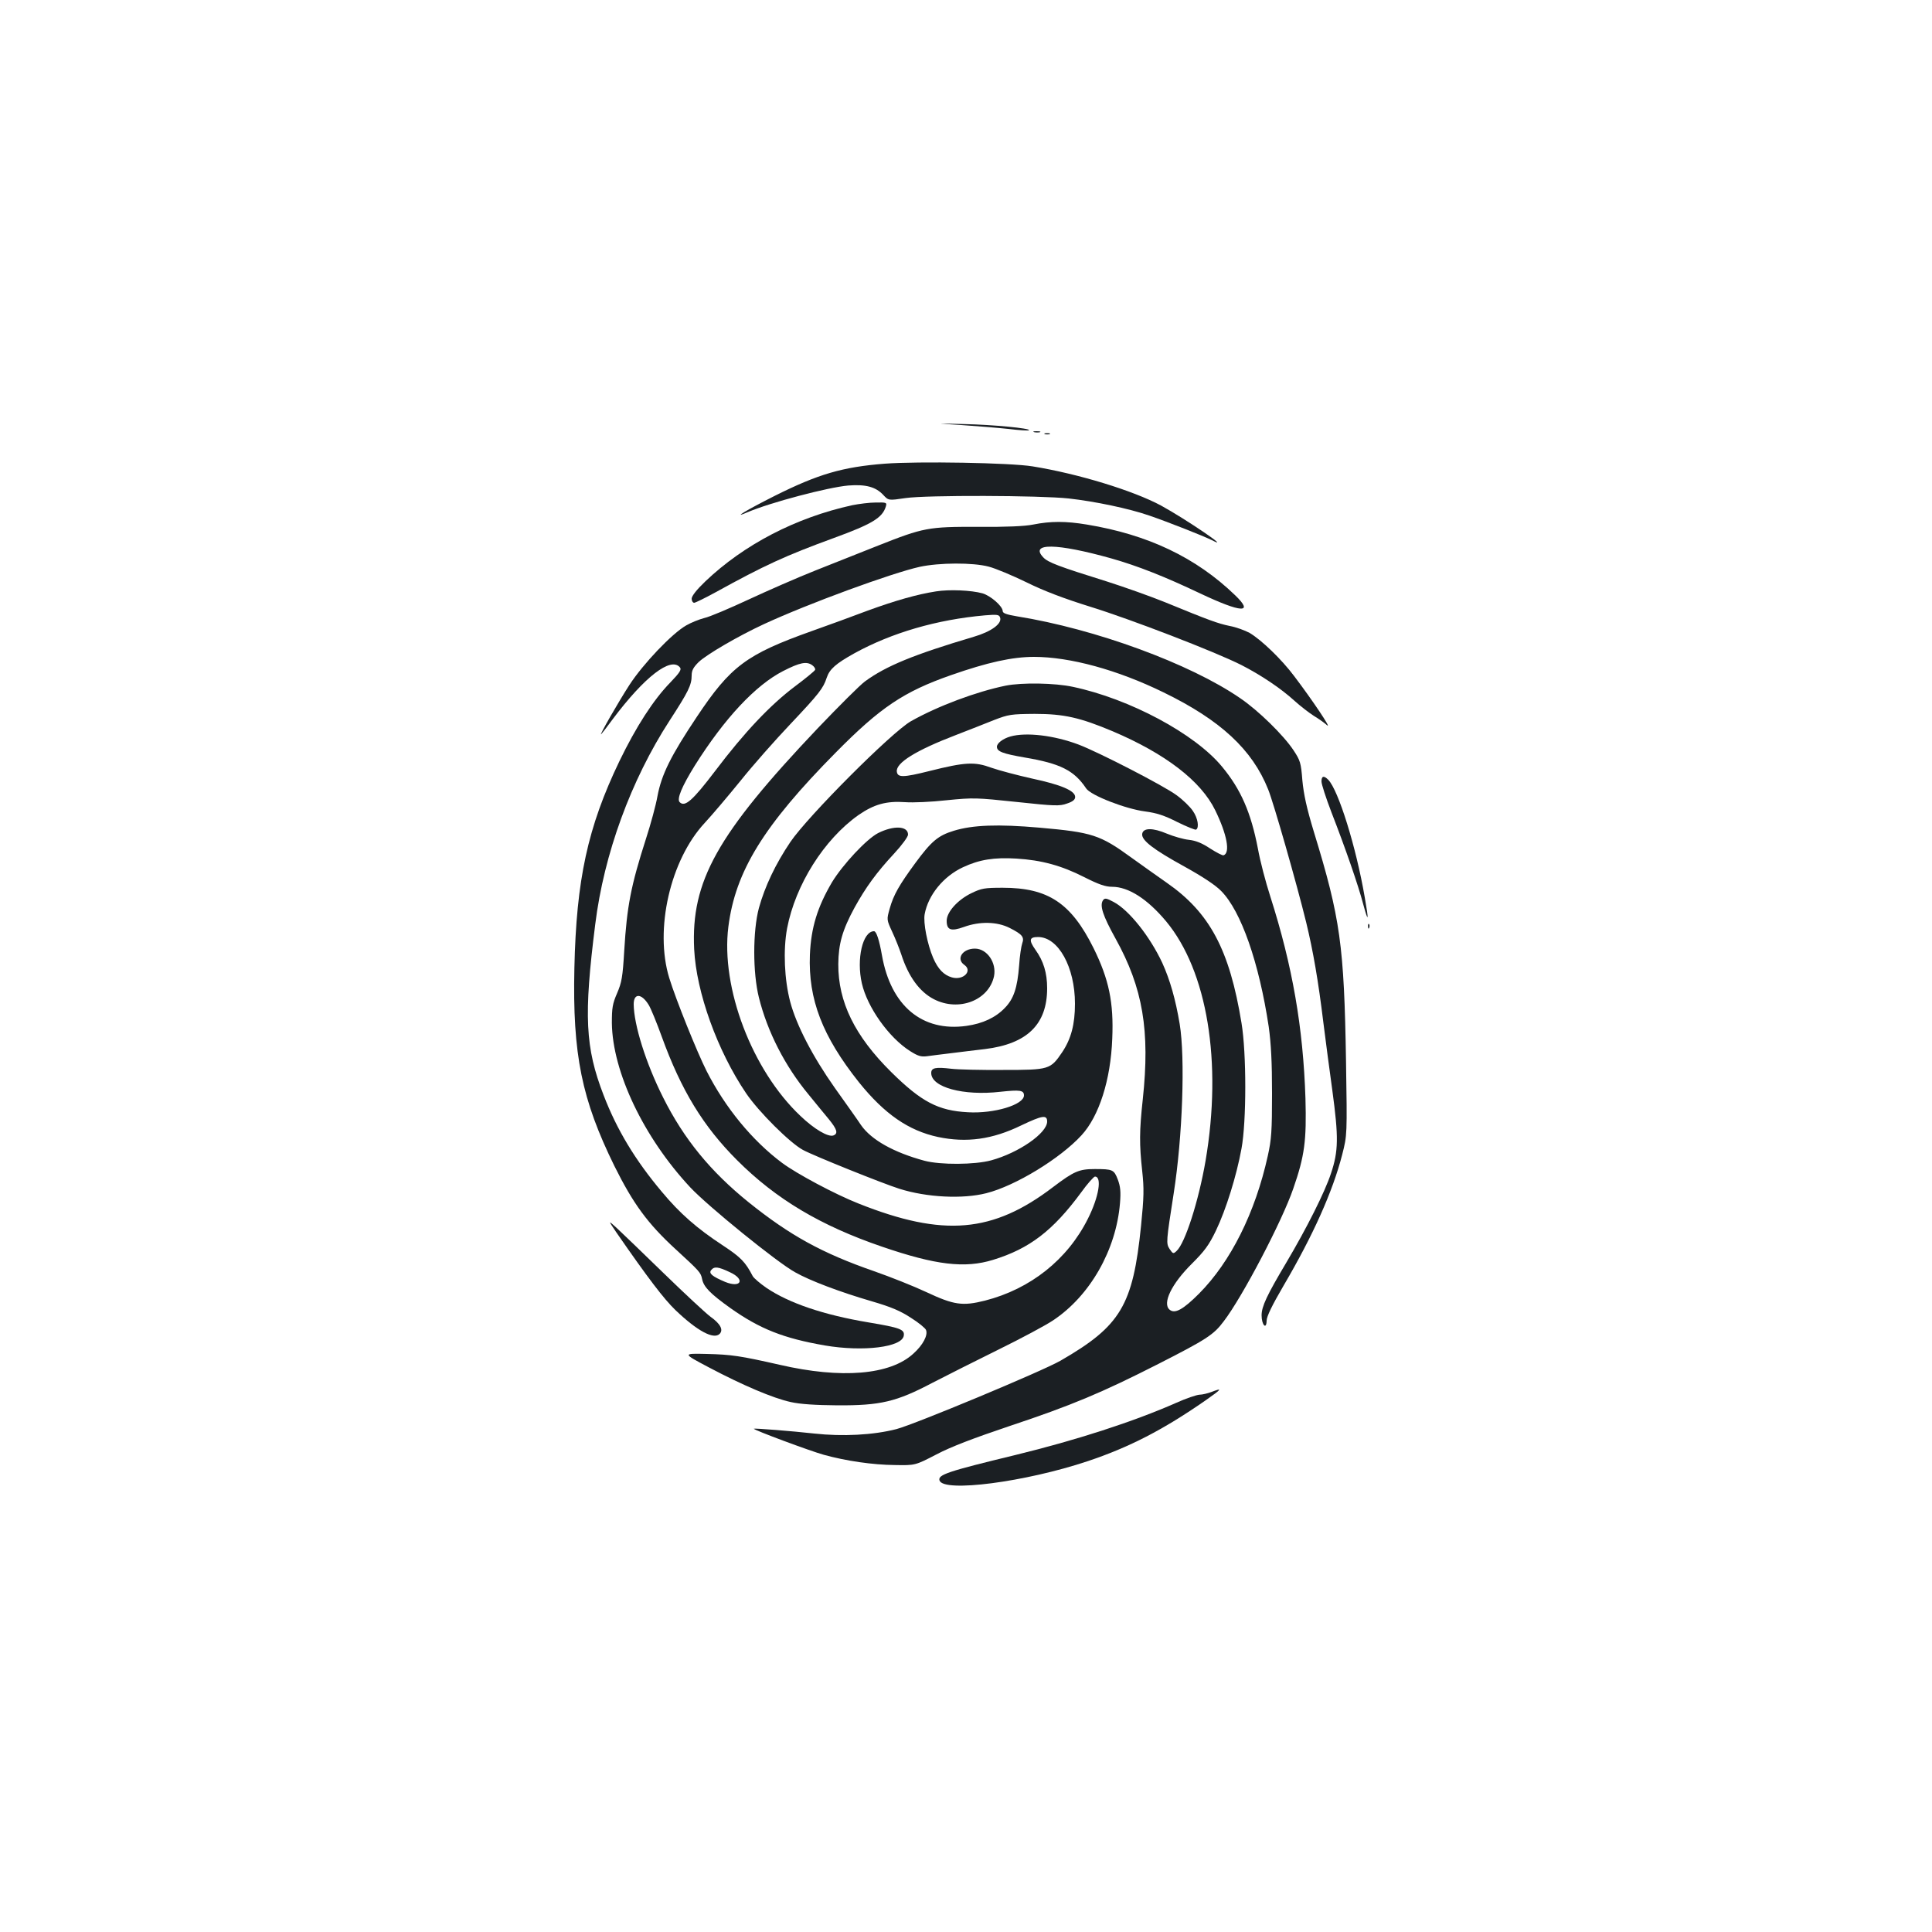 <?xml version="1.0" standalone="no"?>
<!DOCTYPE svg PUBLIC "-//W3C//DTD SVG 20010904//EN"
 "http://www.w3.org/TR/2001/REC-SVG-20010904/DTD/svg10.dtd">
<svg version="1.0" xmlns="http://www.w3.org/2000/svg"
 width="1000pt" height="1000pt" viewBox="0 0 1000 1000"
 preserveAspectRatio="xMidYMid meet">
<g transform="translate(0,1000) scale(0.1,-0.1)"
fill="#1b1f23" stroke="none">
<path d="M4975 7800 c77 -5 186 -14 243 -20 57 -7 105 -10 108 -7 10 10 -188
29 -336 32 -155 4 -155 4 -15 -5z"/>
<path d="M5353 7763 c9 -2 23 -2 30 0 6 3 -1 5 -18 5 -16 0 -22 -2 -12 -5z"/>
<path d="M5408 7753 c6 -2 18 -2 25 0 6 3 1 5 -13 5 -14 0 -19 -2 -12 -5z"/>
<path d="M4580 7600 c-219 -17 -345 -54 -569 -166 -149 -75 -227 -122 -141
-85 117 50 416 129 521 138 90 7 142 -7 181 -49 27 -29 27 -29 115 -16 110 16
695 14 844 -2 135 -15 313 -52 419 -89 96 -33 281 -106 323 -127 109 -57 -135
109 -263 179 -145 78 -430 165 -665 203 -115 19 -593 27 -765 14z"/>
<path d="M4411 7385 c-292 -64 -561 -204 -761 -395 -44 -42 -70 -75 -70 -89 0
-11 6 -21 13 -21 6 0 57 25 112 55 252 139 361 189 610 280 200 73 252 105
270 163 6 21 4 22 -52 21 -32 0 -87 -7 -122 -14z"/>
<path d="M5348 7285 c-44 -9 -139 -13 -285 -12 -259 1 -283 -4 -518 -97 -88
-35 -234 -93 -325 -129 -91 -36 -246 -104 -345 -150 -99 -46 -202 -90 -230
-96 -27 -7 -69 -24 -93 -38 -74 -42 -223 -199 -294 -308 -57 -88 -161 -269
-146 -255 3 3 30 37 59 77 165 220 301 325 348 269 10 -11 0 -27 -49 -78 -88
-90 -178 -230 -264 -408 -164 -341 -223 -613 -233 -1071 -10 -447 38 -680 207
-1024 97 -195 172 -298 317 -431 124 -114 130 -120 137 -154 8 -41 42 -76 147
-151 153 -108 275 -156 488 -193 200 -34 401 -9 409 51 5 32 -20 41 -181 68
-234 39 -413 100 -530 179 -33 23 -65 50 -71 61 -38 73 -61 97 -155 159 -134
88 -222 165 -316 278 -137 163 -232 320 -301 500 -95 246 -103 410 -43 884 45
364 185 746 384 1053 98 151 115 185 115 235 0 26 9 42 36 69 42 40 207 136
339 197 229 106 661 264 805 296 101 22 276 23 358 1 35 -9 123 -46 195 -81
91 -45 194 -84 332 -127 207 -64 641 -231 780 -301 100 -51 205 -121 276 -186
30 -27 74 -61 99 -77 25 -15 56 -37 69 -49 26 -22 -76 130 -170 254 -65 87
-170 188 -231 224 -24 13 -70 30 -103 36 -62 13 -106 29 -335 123 -74 30 -209
78 -300 107 -250 78 -306 99 -330 125 -72 76 69 74 351 -5 138 -39 279 -95
462 -182 214 -101 279 -104 180 -9 -203 196 -452 314 -768 366 -108 18 -187
18 -277 0z m-1570 -3870 c81 -37 58 -84 -25 -50 -66 28 -86 44 -72 61 16 20
36 18 97 -11z"/>
<path d="M4845 6939 c-97 -15 -210 -47 -355 -100 -74 -28 -205 -76 -290 -106
-337 -120 -419 -182 -593 -443 -135 -202 -183 -299 -204 -411 -8 -46 -35 -145
-59 -219 -79 -246 -99 -351 -113 -581 -8 -136 -13 -164 -37 -220 -24 -55 -27
-77 -27 -154 3 -253 165 -593 406 -851 92 -98 448 -387 542 -439 78 -44 231
-102 399 -151 99 -29 146 -49 201 -85 40 -25 75 -54 78 -63 11 -27 -16 -78
-65 -122 -120 -111 -373 -132 -693 -58 -203 46 -249 53 -377 56 -126 3 -126 3
10 -69 176 -93 333 -160 425 -180 49 -11 127 -16 242 -17 222 -1 304 18 490
116 72 37 226 115 344 173 118 58 245 126 282 151 191 127 326 364 346 606 5
60 2 87 -11 122 -20 52 -26 55 -120 55 -81 0 -108 -12 -215 -93 -312 -238
-568 -260 -1006 -86 -122 48 -322 155 -397 211 -154 115 -294 285 -391 476
-49 97 -159 370 -193 481 -77 251 5 611 184 803 38 41 121 139 186 219 64 80
179 210 255 290 151 160 172 187 190 242 15 45 47 73 144 127 193 106 426 174
675 196 61 5 73 4 78 -10 13 -32 -44 -74 -136 -101 -310 -92 -454 -151 -563
-231 -26 -19 -135 -128 -243 -241 -524 -552 -658 -793 -641 -1145 11 -223 120
-526 269 -746 65 -96 227 -257 294 -293 55 -30 416 -175 499 -201 142 -45 328
-54 450 -23 151 38 383 180 493 300 91 99 151 287 159 500 8 187 -17 307 -97
469 -116 233 -235 312 -470 312 -95 0 -110 -3 -162 -28 -72 -35 -128 -98 -128
-143 0 -48 22 -56 89 -32 82 30 172 28 237 -5 65 -33 77 -47 65 -80 -5 -14
-13 -65 -16 -114 -9 -116 -28 -173 -74 -220 -48 -50 -114 -81 -199 -93 -229
-32 -391 104 -437 365 -14 80 -29 125 -41 125 -59 0 -92 -144 -63 -270 28
-123 139 -280 249 -350 41 -26 57 -31 88 -27 20 3 78 10 127 16 50 6 127 16
173 21 219 27 322 128 322 315 0 79 -19 141 -60 198 -36 51 -33 67 13 67 105
0 191 -156 191 -345 0 -107 -20 -182 -66 -251 -61 -90 -67 -92 -305 -92 -115
-1 -235 2 -268 6 -84 10 -105 5 -105 -22 0 -74 167 -119 358 -97 102 11 122 8
122 -19 0 -48 -154 -95 -290 -87 -154 8 -241 54 -397 208 -189 187 -275 363
-274 559 1 105 21 176 84 292 58 105 113 181 205 280 40 43 72 87 72 98 0 45
-73 49 -155 8 -60 -31 -183 -163 -239 -255 -75 -128 -108 -234 -114 -375 -9
-230 64 -421 254 -660 132 -164 256 -250 409 -283 148 -31 281 -13 431 60 109
52 134 56 134 20 0 -60 -147 -162 -290 -201 -85 -23 -262 -24 -345 -2 -159 43
-275 108 -328 184 -17 26 -79 113 -136 193 -115 163 -199 325 -231 446 -30
114 -37 267 -16 380 43 225 191 460 369 586 81 56 144 74 243 67 38 -3 134 1
214 10 139 14 154 13 363 -9 196 -21 222 -22 260 -8 30 10 42 20 42 34 0 32
-72 63 -222 95 -76 17 -171 42 -211 56 -87 32 -135 30 -322 -17 -136 -34 -164
-34 -168 -3 -6 45 98 110 307 190 64 25 152 59 196 77 75 29 88 31 210 32 152
0 235 -19 404 -90 273 -116 457 -257 531 -409 61 -125 79 -221 43 -233 -5 -2
-36 14 -69 35 -42 28 -74 41 -110 45 -29 3 -80 18 -114 32 -73 31 -123 31
-128 -1 -5 -33 58 -81 218 -169 94 -52 161 -96 191 -127 103 -104 196 -371
246 -703 12 -88 17 -181 17 -345 0 -194 -3 -238 -22 -323 -65 -294 -192 -548
-356 -713 -82 -82 -125 -106 -152 -83 -39 32 9 133 115 238 65 65 88 95 125
172 52 109 106 282 132 424 26 141 26 494 0 650 -62 379 -164 571 -387 726
-50 35 -133 94 -183 130 -162 118 -203 131 -475 155 -216 19 -346 14 -444 -16
-82 -25 -116 -54 -200 -168 -82 -112 -112 -163 -132 -235 -16 -57 -16 -57 13
-120 16 -34 37 -87 47 -117 37 -115 95 -194 169 -232 129 -66 284 -6 311 119
14 70 -36 143 -99 143 -64 0 -99 -53 -55 -84 45 -31 -5 -82 -64 -65 -42 12
-72 43 -97 101 -30 70 -52 182 -44 226 18 99 97 196 198 243 85 40 162 52 277
45 130 -8 233 -36 351 -96 75 -38 110 -50 144 -50 85 0 183 -63 280 -179 213
-257 291 -728 204 -1239 -36 -209 -106 -427 -150 -467 -17 -16 -19 -15 -36 10
-19 29 -18 38 21 288 46 293 60 701 31 877 -21 126 -50 228 -90 316 -64 137
-172 273 -251 315 -39 21 -47 22 -56 9 -18 -27 -1 -79 65 -198 142 -256 179
-477 141 -832 -18 -165 -18 -233 -3 -371 10 -92 9 -134 -6 -284 -42 -412 -105
-518 -417 -698 -96 -55 -754 -329 -849 -354 -120 -31 -279 -39 -425 -23 -117
13 -308 28 -313 25 -6 -5 296 -117 362 -135 116 -32 254 -52 367 -53 106 -2
106 -2 216 55 76 40 192 84 379 147 321 107 476 172 769 321 249 127 287 151
339 221 96 125 302 518 360 687 59 170 69 248 63 467 -12 367 -67 685 -182
1045 -24 74 -53 185 -64 247 -36 187 -88 307 -186 425 -140 170 -478 351 -772
413 -92 20 -263 23 -348 6 -151 -31 -350 -105 -490 -184 -100 -57 -533 -491
-624 -625 -77 -114 -132 -230 -163 -342 -32 -120 -32 -335 0 -463 44 -177 135
-355 257 -502 36 -44 83 -102 105 -128 43 -53 49 -74 24 -84 -27 -10 -99 32
-171 101 -250 236 -413 663 -373 979 36 286 181 523 557 903 229 232 351 314
594 399 191 67 319 95 431 95 186 0 432 -67 671 -184 294 -143 459 -296 541
-502 28 -69 147 -485 197 -689 36 -149 62 -299 89 -520 12 -93 32 -250 46
-348 33 -244 32 -315 -7 -431 -32 -97 -125 -282 -231 -461 -100 -168 -128
-227 -128 -273 0 -50 25 -77 26 -28 0 22 29 81 88 182 152 259 254 486 303
677 26 102 26 102 20 482 -10 603 -29 741 -166 1188 -38 125 -53 195 -60 268
-7 91 -11 103 -46 156 -51 77 -182 206 -277 270 -259 178 -749 358 -1155 423
-53 9 -73 16 -73 27 0 25 -63 80 -105 92 -58 16 -171 21 -240 10z m-641 -382
c11 -8 17 -18 15 -24 -2 -6 -50 -45 -106 -87 -126 -95 -259 -235 -411 -436
-118 -155 -157 -189 -184 -162 -16 16 11 81 78 189 154 245 315 417 458 490
86 44 121 51 150 30z m-846 -1759 c11 -18 41 -91 67 -163 101 -279 215 -465
390 -640 202 -202 432 -339 751 -448 277 -95 428 -113 574 -68 189 58 310 151
456 349 32 45 65 81 71 82 38 1 21 -105 -36 -218 -106 -212 -298 -364 -533
-424 -116 -29 -160 -23 -303 44 -66 31 -187 79 -270 108 -271 94 -437 186
-650 357 -197 159 -335 327 -443 543 -89 177 -151 375 -152 482 0 59 41 57 78
-4z"/>
<path d="M5230 6188 c-39 -11 -70 -35 -70 -53 0 -25 30 -36 145 -56 184 -31
255 -67 317 -160 24 -36 204 -106 305 -119 60 -8 98 -20 167 -55 49 -24 93
-42 97 -39 17 10 9 60 -17 97 -14 21 -52 58 -84 81 -66 49 -404 223 -507 262
-127 48 -272 65 -353 42z"/>
<path d="M6840 5955 c0 -14 23 -85 51 -158 73 -188 139 -378 165 -477 27 -100
30 -89 8 35 -45 263 -137 556 -189 609 -23 23 -35 20 -35 -9z"/>
<path d="M7081 5204 c0 -11 3 -14 6 -6 3 7 2 16 -1 19 -3 4 -6 -2 -5 -13z"/>
<path d="M3191 3620 c164 -237 245 -343 305 -401 113 -108 198 -154 229 -123
20 21 4 52 -48 89 -23 17 -132 118 -242 225 -110 107 -220 213 -244 235 -44
40 -44 40 0 -25z"/>
<path d="M6270 2795 c-19 -7 -47 -14 -62 -14 -15 -1 -69 -19 -120 -42 -222
-98 -517 -193 -832 -270 -351 -85 -403 -102 -393 -132 21 -63 444 -8 767 100
215 72 390 162 609 314 87 61 91 67 31 44z"/>
</g>
</svg>
